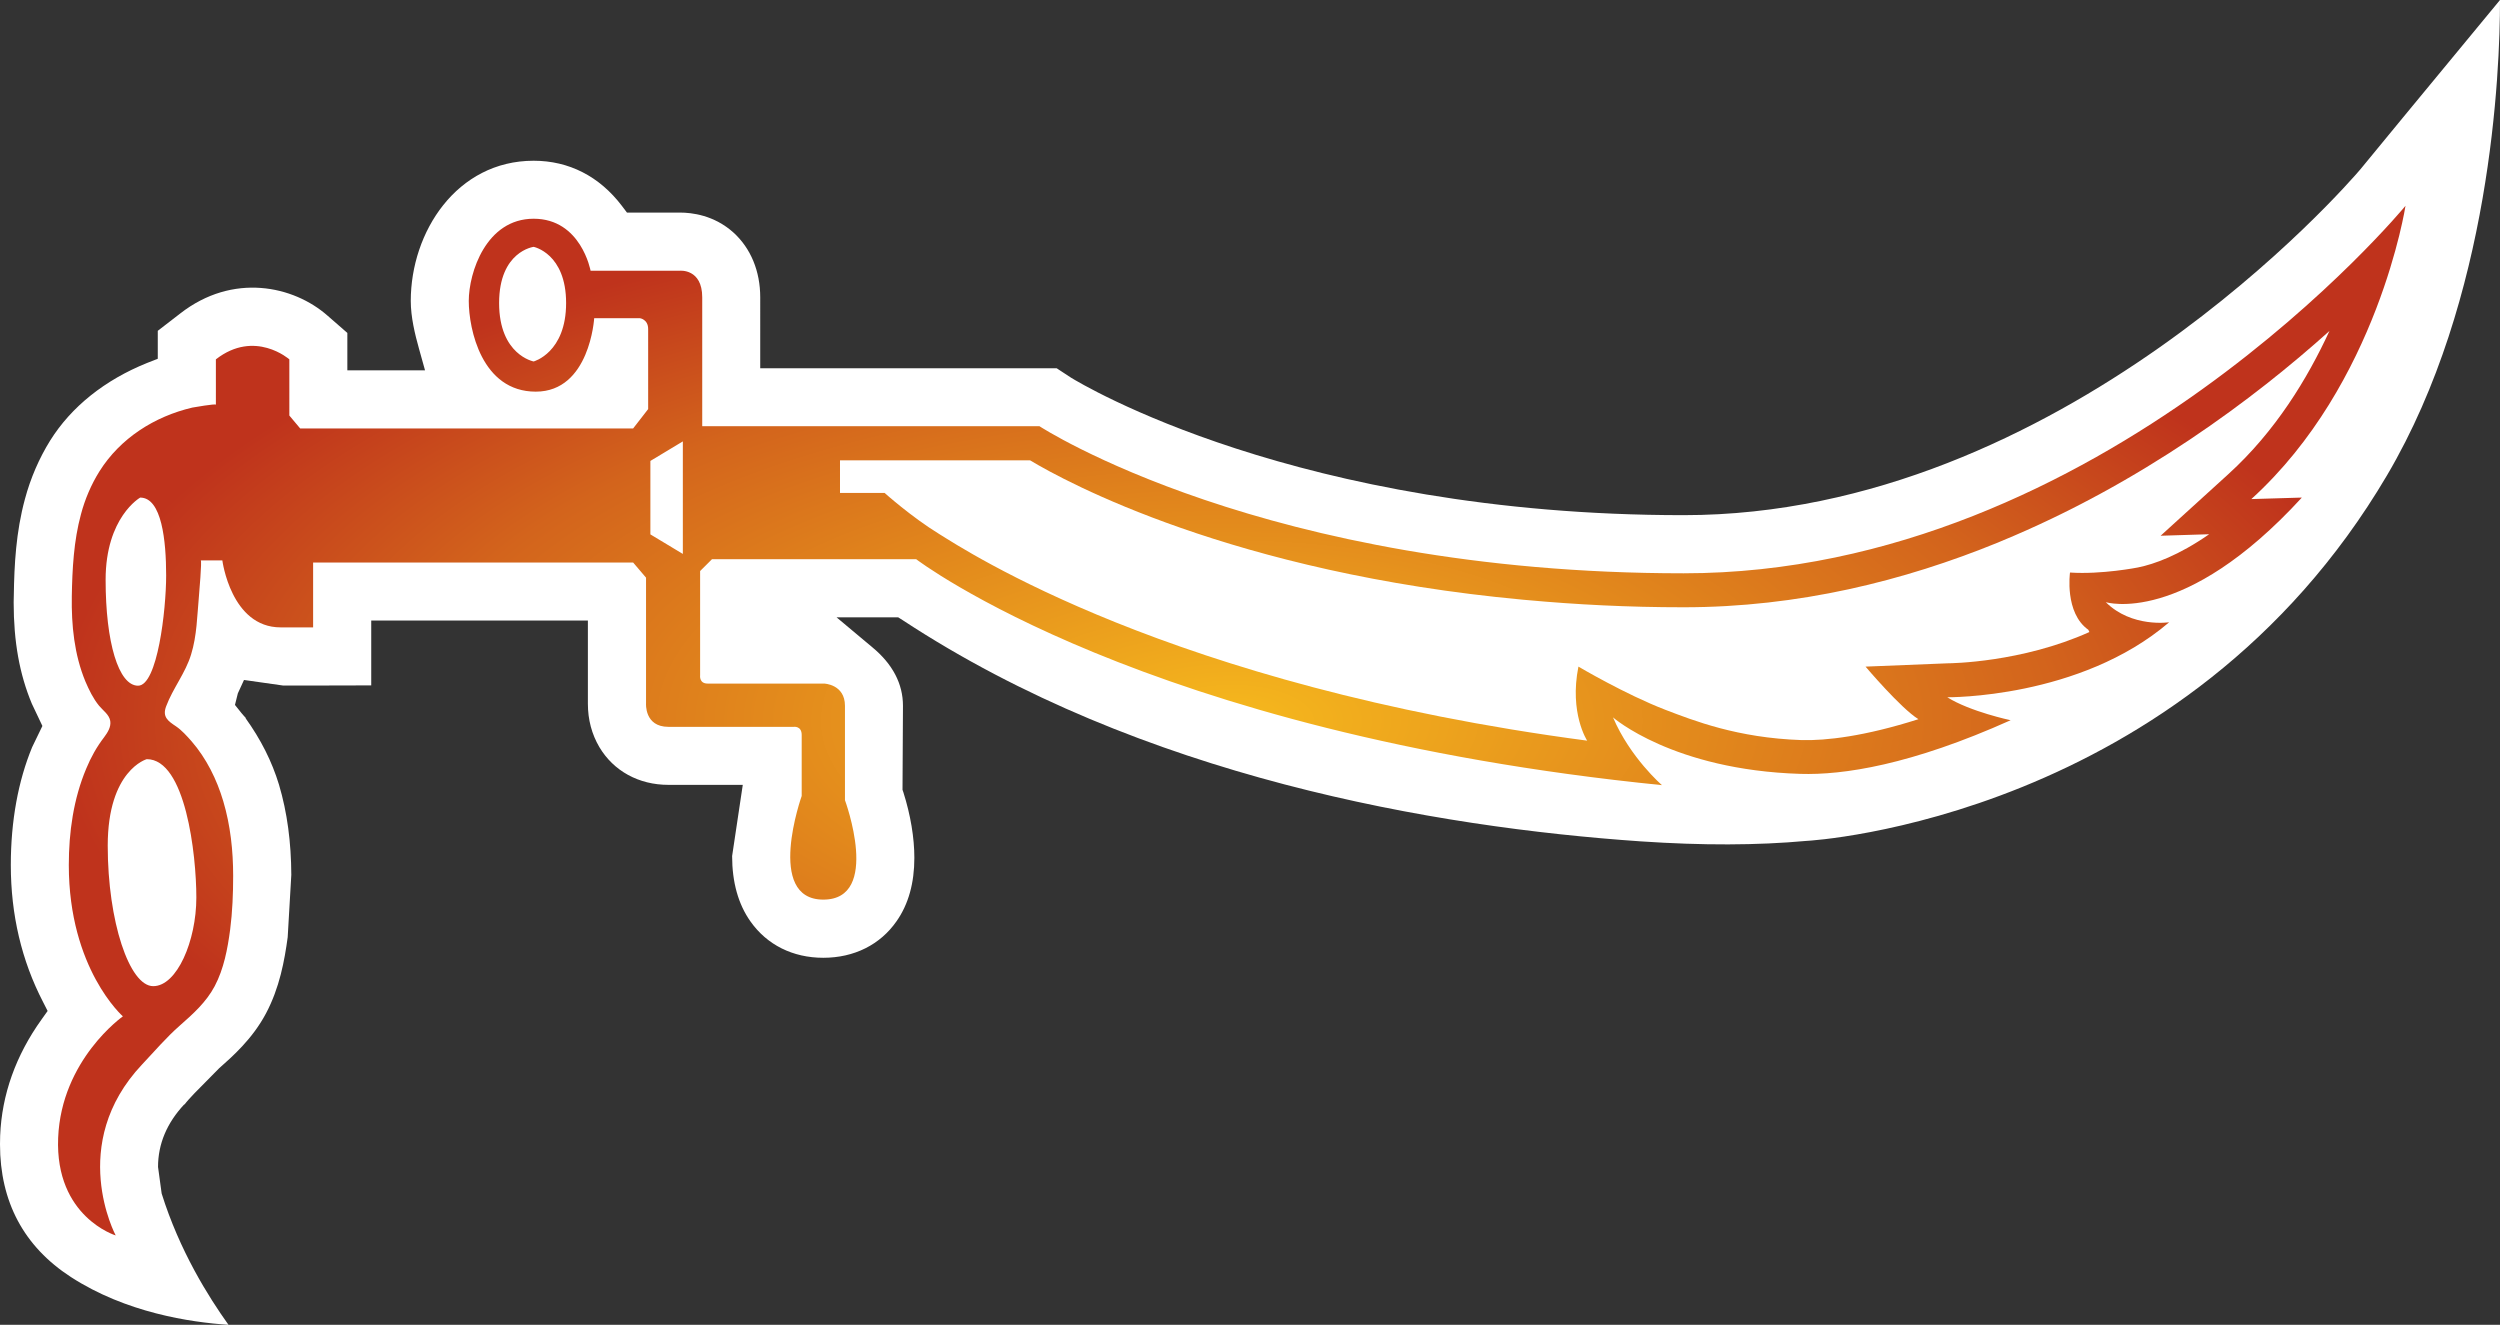 <svg xmlns="http://www.w3.org/2000/svg" width="600" height="317.955"><rect width="100%" height="100%" fill="#333333" stroke="none"/><radialGradient id="a" cx="295.624" cy="172.949" r="281.696" fx="295.624" fy="172.949" gradientTransform="matrix(1 0 0 .439 0 97.092)" gradientUnits="userSpaceOnUse" spreadMethod="pad"><stop offset="0" style="stop-color:#f6b91d"/><stop offset=".7" style="stop-color:#d3641c"/><stop offset="1" style="stop-color:#bf331c"/></radialGradient><path d="m576.637 28.303-10.172 12.369c-2.917 3.425-71.65 82.966-162.406 82.966-92.733 0-144.803-31.652-147-32.99 0 0-2.243-1.478-3.462-2.271h-71.142V71.355c0-6.277-2.27-11.75-6.387-15.508-4.69-4.246-10.099-4.827-12.868-4.827h-12.73l-1.227-1.625c-5.372-7.062-12.692-10.818-21.166-10.818-18.462 0-29.492 17.095-29.492 33.646 0 3.895 1.006 8.003 1.984 11.501l1.44 5.16H83.363v-8.981l-4.754-4.145c-8.15-7.181-22.717-10.384-35.372-.508 0 0-3.499 2.705-5.372 4.145v6.71l-2.567 1.007c-10.126 4.08-18.175 10.495-23.252 18.609-2.63 4.218-4.726 9.046-6.064 14.058-2.16 7.939-2.557 15.794-2.668 23.077l-.037 1.699c0 9.48 1.412 17.27 4.366 24.341l2.53 5.336-2.456 5.077c-3.35 8.113-5.123 17.704-5.123 28.31 0 11.899 2.594 22.93 7.717 32.816l1.117 2.197-1.44 2.021c-6.203 8.65-9.554 18.065-9.951 27.905L0 274.616c0 13.81 5.732 24.554 17.022 31.874 13.19 8.548 28.624 10.856 37.818 11.465-4.828-6.739-11.75-17.779-16.043-31.514l-.868-6.379c0-5.52 2.133-10.569 6.314-15.036v.101c.646-.858 1.477-1.726 2.455-2.769.102-.074 5.908-5.99 5.908-5.99 3.102-2.742 7.939-6.96 11.216-13.127 3.286-6.166 4.467-12.729 5.224-18.314l.868-14.963c-.037-7.79-.97-14.963-2.954-21.637-1.698-5.584-4.33-10.818-8.077-16.043 0 0 .176.102.213.14-.36-.398-.683-.72-1.117-1.256l-1.588-1.985.692-2.778 1.477-3.213 9.406 1.339s15.397 0 21.13-.037v-15.572h51.996v19.975c0 3.822.942 7.32 2.742 10.385 3.425 5.769 9.48 9.083 16.588 9.083h17.843l-2.557 17.086c0 6.277 1.477 11.575 4.403 15.692 3.96 5.622 10.163 8.723 17.483 8.723 7.394 0 13.67-3.138 17.594-8.797 2.852-4.08 4.255-9.157 4.255-15.184 0-4.791-.895-10.237-2.63-15.72l-.213-.61.11-20.16c0-5.261-2.455-9.987-7.32-14.021l-8.621-7.219h14.788l1.043.656c57.406 37.754 128.003 49.717 177.148 53.114 14.898 1.006 27.913.97 39.775-.11 1.08-.038 90.72-5.262 139.33-87.693C597.876 71.716 600 17.347 600 .067V0c-5.298 6.452-23.363 28.302-23.363 28.302" style="fill:#fff"/><path d="M31.985 202.967c0-8.4 2.197-12.009 3.71-13.633 2.567 3 5.336 14.243 5.336 26.077 0 6.886-2.234 12.036-3.822 14.169-2.021-3.102-5.224-12.157-5.224-26.613m-.508-63.821c0-4.219.793-7.034 1.772-9.23.286 1.984.498 4.43.498 8.187 0 4.541-.498 9.59-1.255 13.698-.581-3.175-1.015-7.246-1.015-12.655m117.978-56.65v13.56l-.498.647h-10.173c4.902-3.499 7.606-9.083 8.871-14.206zM125.88 72.73c0-3.969 1.043-5.741 1.947-6.6.896.933 1.911 2.742 1.911 6.6 0 3.785-.978 5.77-1.91 6.887-.98-1.09-1.948-3-1.948-6.887" style="fill:#fff"/><path d="M35.225 182.198s-9.37 2.594-9.37 20.77c0 18.138 5.188 33.71 10.92 33.71 5.705 0 10.348-10.883 10.348-21.267s-2.594-33.213-11.898-33.213m-1.579-62.778s-8.298 4.689-8.298 19.726 3.101 25.421 7.79 25.421c4.653 0 6.739-18.138 6.739-26.464 0-8.299-1.043-18.683-6.23-18.683m94.43-60.176s-8.29 1.043-8.29 13.486c0 12.471 8.29 14.022 8.29 14.022s7.79-2.086 7.79-14.022-7.79-13.486-7.79-13.486m28.015 51.379v17.63l7.791 4.69v-27.01zM27.766 296.503s-14.566-4.44-13.81-23.4c.758-18.794 15.536-29.179 15.536-29.179s-12.978-11.39-12.978-36.304c0-7.865 1.117-15.868 4.181-23.151 1.117-2.705 2.493-5.188 4.293-7.532.83-1.117 1.698-2.456 1.477-3.896-.25-1.55-1.763-2.529-2.705-3.683-1.403-1.726-2.382-3.748-3.277-5.834-2.668-6.461-3.36-13.486-3.25-20.409.112-6.563.471-13.348 2.198-19.69.941-3.571 2.455-7.144 4.44-10.31 5.012-7.975 13.237-13.163 22.283-15.295.249-.037 5.658-1.006 5.658-.683V86.244c9.342-7.283 17.631 0 17.631 0V99.73l2.603 3.102h79.902l3.609-4.652V78.96c0-2.344-1.985-2.594-1.985-2.594h-10.966s-1.043 17.631-14.021 17.631c-12.988 0-16.08-15.037-16.08-21.775 0-6.748 4.144-19.726 15.572-19.726 11.39 0 13.662 12.48 13.662 12.48h21.424s5.372-.545 5.372 6.378v30.942h80.945s53.945 35.298 154.579 35.298c100.643 0 173.261-88.2 173.261-88.2s-6.563 42.73-36.997 70.385l12.12-.36c-28.384 30.978-47.058 25.098-47.058 25.098 6.24 6.203 15.212 4.827 15.212 4.827-21.415 18.36-53.252 18-53.252 18 5.52 3.462 15.212 5.511 15.212 5.511-23.935 10.745-40.2 13.2-50.474 12.877-30.618-.941-44.963-13.56-44.963-13.56 4.145 9.702 11.751 16.265 11.751 16.265-124.505-12.48-178.994-54.231-178.994-54.231H170.88l-2.852 2.843v25.025s-.287 1.984 1.8 1.984h27.95s5.013.148 5.013 5.336v22.643s8.797 23.87-5.197 23.87c-14.022 0-5.188-24.876-5.188-24.876v-14.64c0-2.234-1.91-1.948-1.91-1.948h-30.074c-5.807 0-5.373-5.659-5.373-5.659v-30.147L151.948 135h-76.8v15.572h-7.791c-11.935 0-13.994-16.08-13.994-16.08h-5.188c.323 0-.396 8.04-.434 8.622-.433 4.68-.47 9.406-1.874 13.947-1.338 4.44-4.366 8.114-5.99 12.443-.97 2.557.434 3.536 2.381 4.828 1.376.942 2.594 2.308 3.683 3.536 3.6 4.144 6.093 9.193 7.643 14.427 1.726 5.806 2.373 11.899 2.373 17.917 0 4.256-.176 8.622-.72 12.877-.61 4.616-1.514 9.443-3.711 13.588-2.022 3.821-5.16 6.637-8.363 9.452-3.25 2.843-6.093 6.203-9.056 9.332-18.064 19.154-6.341 41.04-6.341 41.04" style="fill:url(#a)"/><path d="M225.434 128.18c6.055 3.72 55.135 36.314 155.483 49.578 0 0-4.33-6.59-2.095-17.77 0 0 11.326 6.702 20.917 10.386 6.701 2.556 17.27 6.738 32.594 7.246 5.88.175 15.212-.905 28.089-5.013-4.219-2.593-12.692-12.618-12.692-12.618s19.689-.794 19.726-.794c.72 0 17.732-.185 33.997-7.505l-.25-.535c-5.768-4.08-4.402-13.745-4.402-13.745 7.615.509 16.301-1.218 16.301-1.218 3.933-.794 9.776-2.89 17.096-7.975-5.807.184-11.65.36-11.65.36l16.293-14.815c11.289-10.274 18.932-22.865 24.23-34.33-18.027 16.191-45.175 36.6-78.96 50.52l-.581.25c-22.533 9.194-47.88 15.545-75.471 15.545-13.413 0-25.883-.656-37.643-1.736l-.859-.074c-69.701-6.452-109.763-28.301-118.348-33.461H201.6v7.828h10.708s6.378 5.732 13.126 9.876" style="fill:#fff"/></svg>